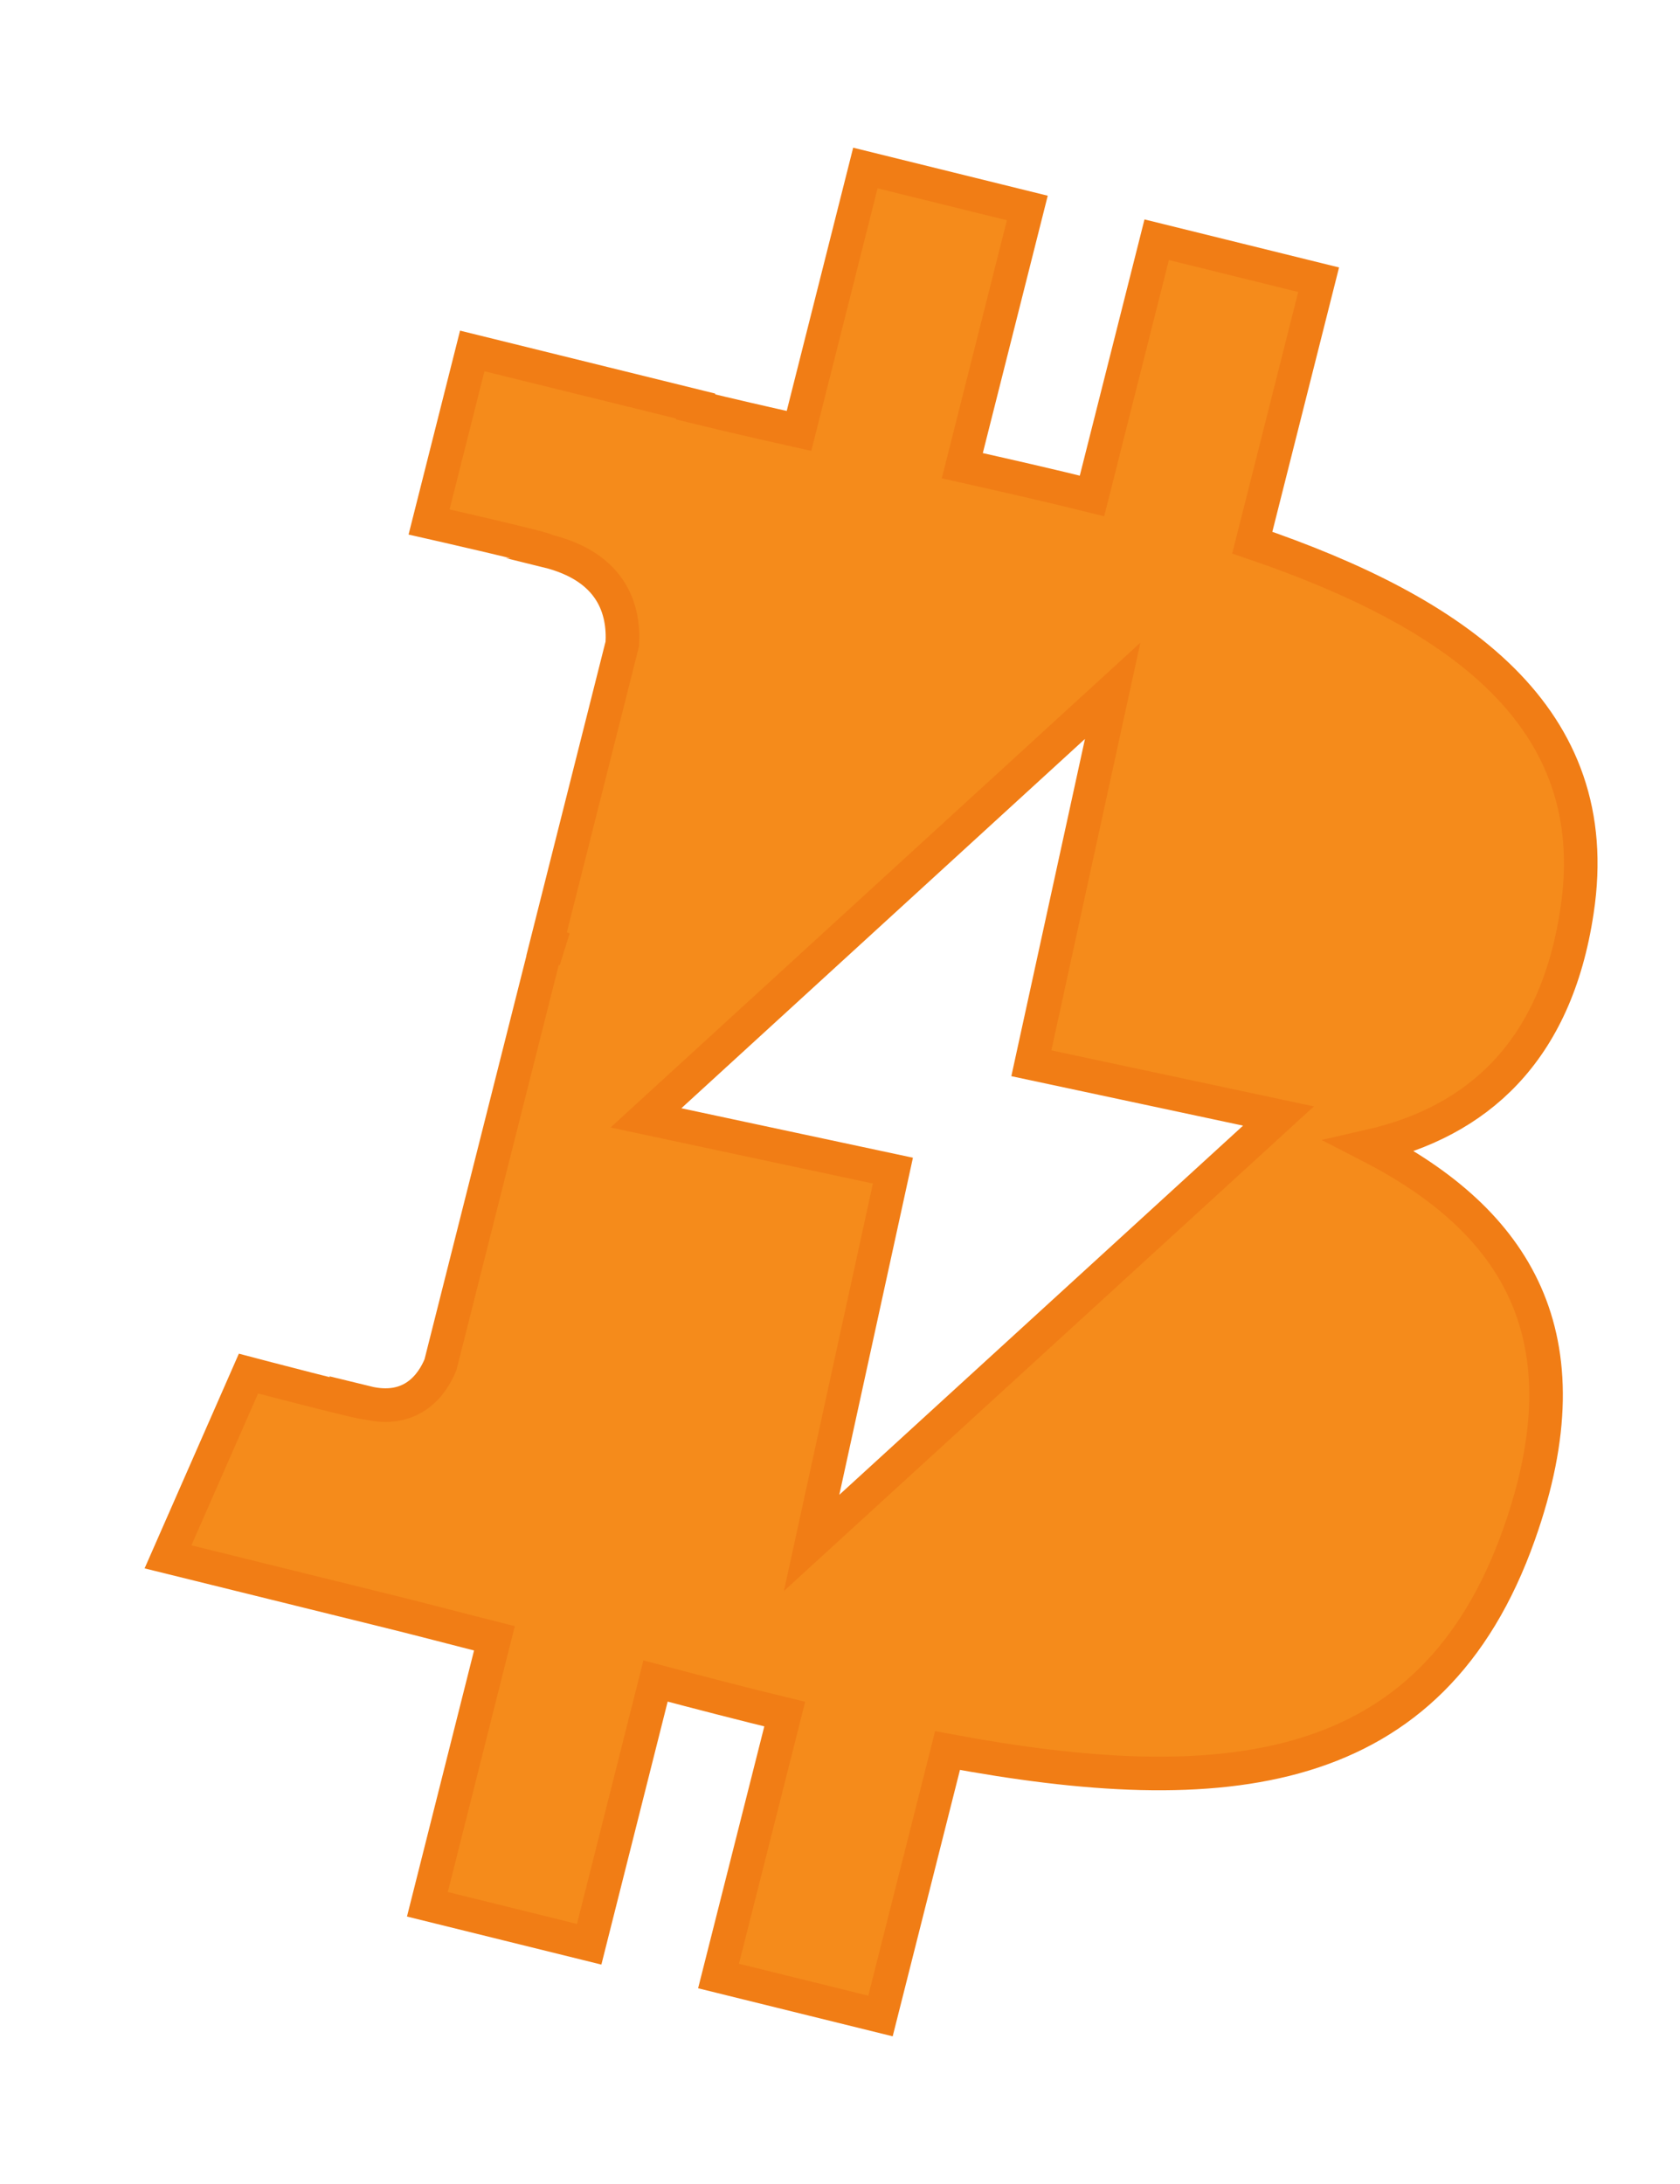 <svg width="10" height="13" viewBox="0 0 10 13" fill="none" xmlns="http://www.w3.org/2000/svg">
<path d="M4.831 9.184L5.315 6.968L3.845 6.654C4.93 5.661 5.538 5.105 6.623 4.112L6.139 6.329L7.61 6.643L4.831 9.184ZM9.387 5.422C9.563 4.266 8.672 3.645 7.454 3.23L7.849 1.665L6.885 1.427L6.5 2.952C6.247 2.889 5.986 2.83 5.728 2.772L6.115 1.238L5.151 1L4.756 2.565C4.546 2.518 4.34 2.471 4.14 2.422L4.141 2.417L2.811 2.089L2.554 3.107C2.554 3.107 3.27 3.269 3.255 3.279C3.646 3.375 3.716 3.631 3.704 3.833L3.254 5.617C3.281 5.624 3.316 5.634 3.355 5.649C3.322 5.641 3.288 5.632 3.253 5.624L2.622 8.123C2.574 8.24 2.453 8.416 2.18 8.349C2.189 8.363 1.479 8.176 1.479 8.176L1 9.267L2.255 9.577C2.489 9.634 2.717 9.695 2.943 9.752L2.544 11.335L3.507 11.573L3.902 10.006C4.165 10.076 4.421 10.142 4.671 10.203L4.277 11.762L5.241 12L5.64 10.42C7.285 10.727 8.522 10.603 9.042 9.133C9.462 7.95 9.021 7.267 8.156 6.822C8.786 6.678 9.261 6.268 9.387 5.422Z" fill="#F58B1B" stroke="#F17D15" stroke-width="0.2"/>
</svg>
